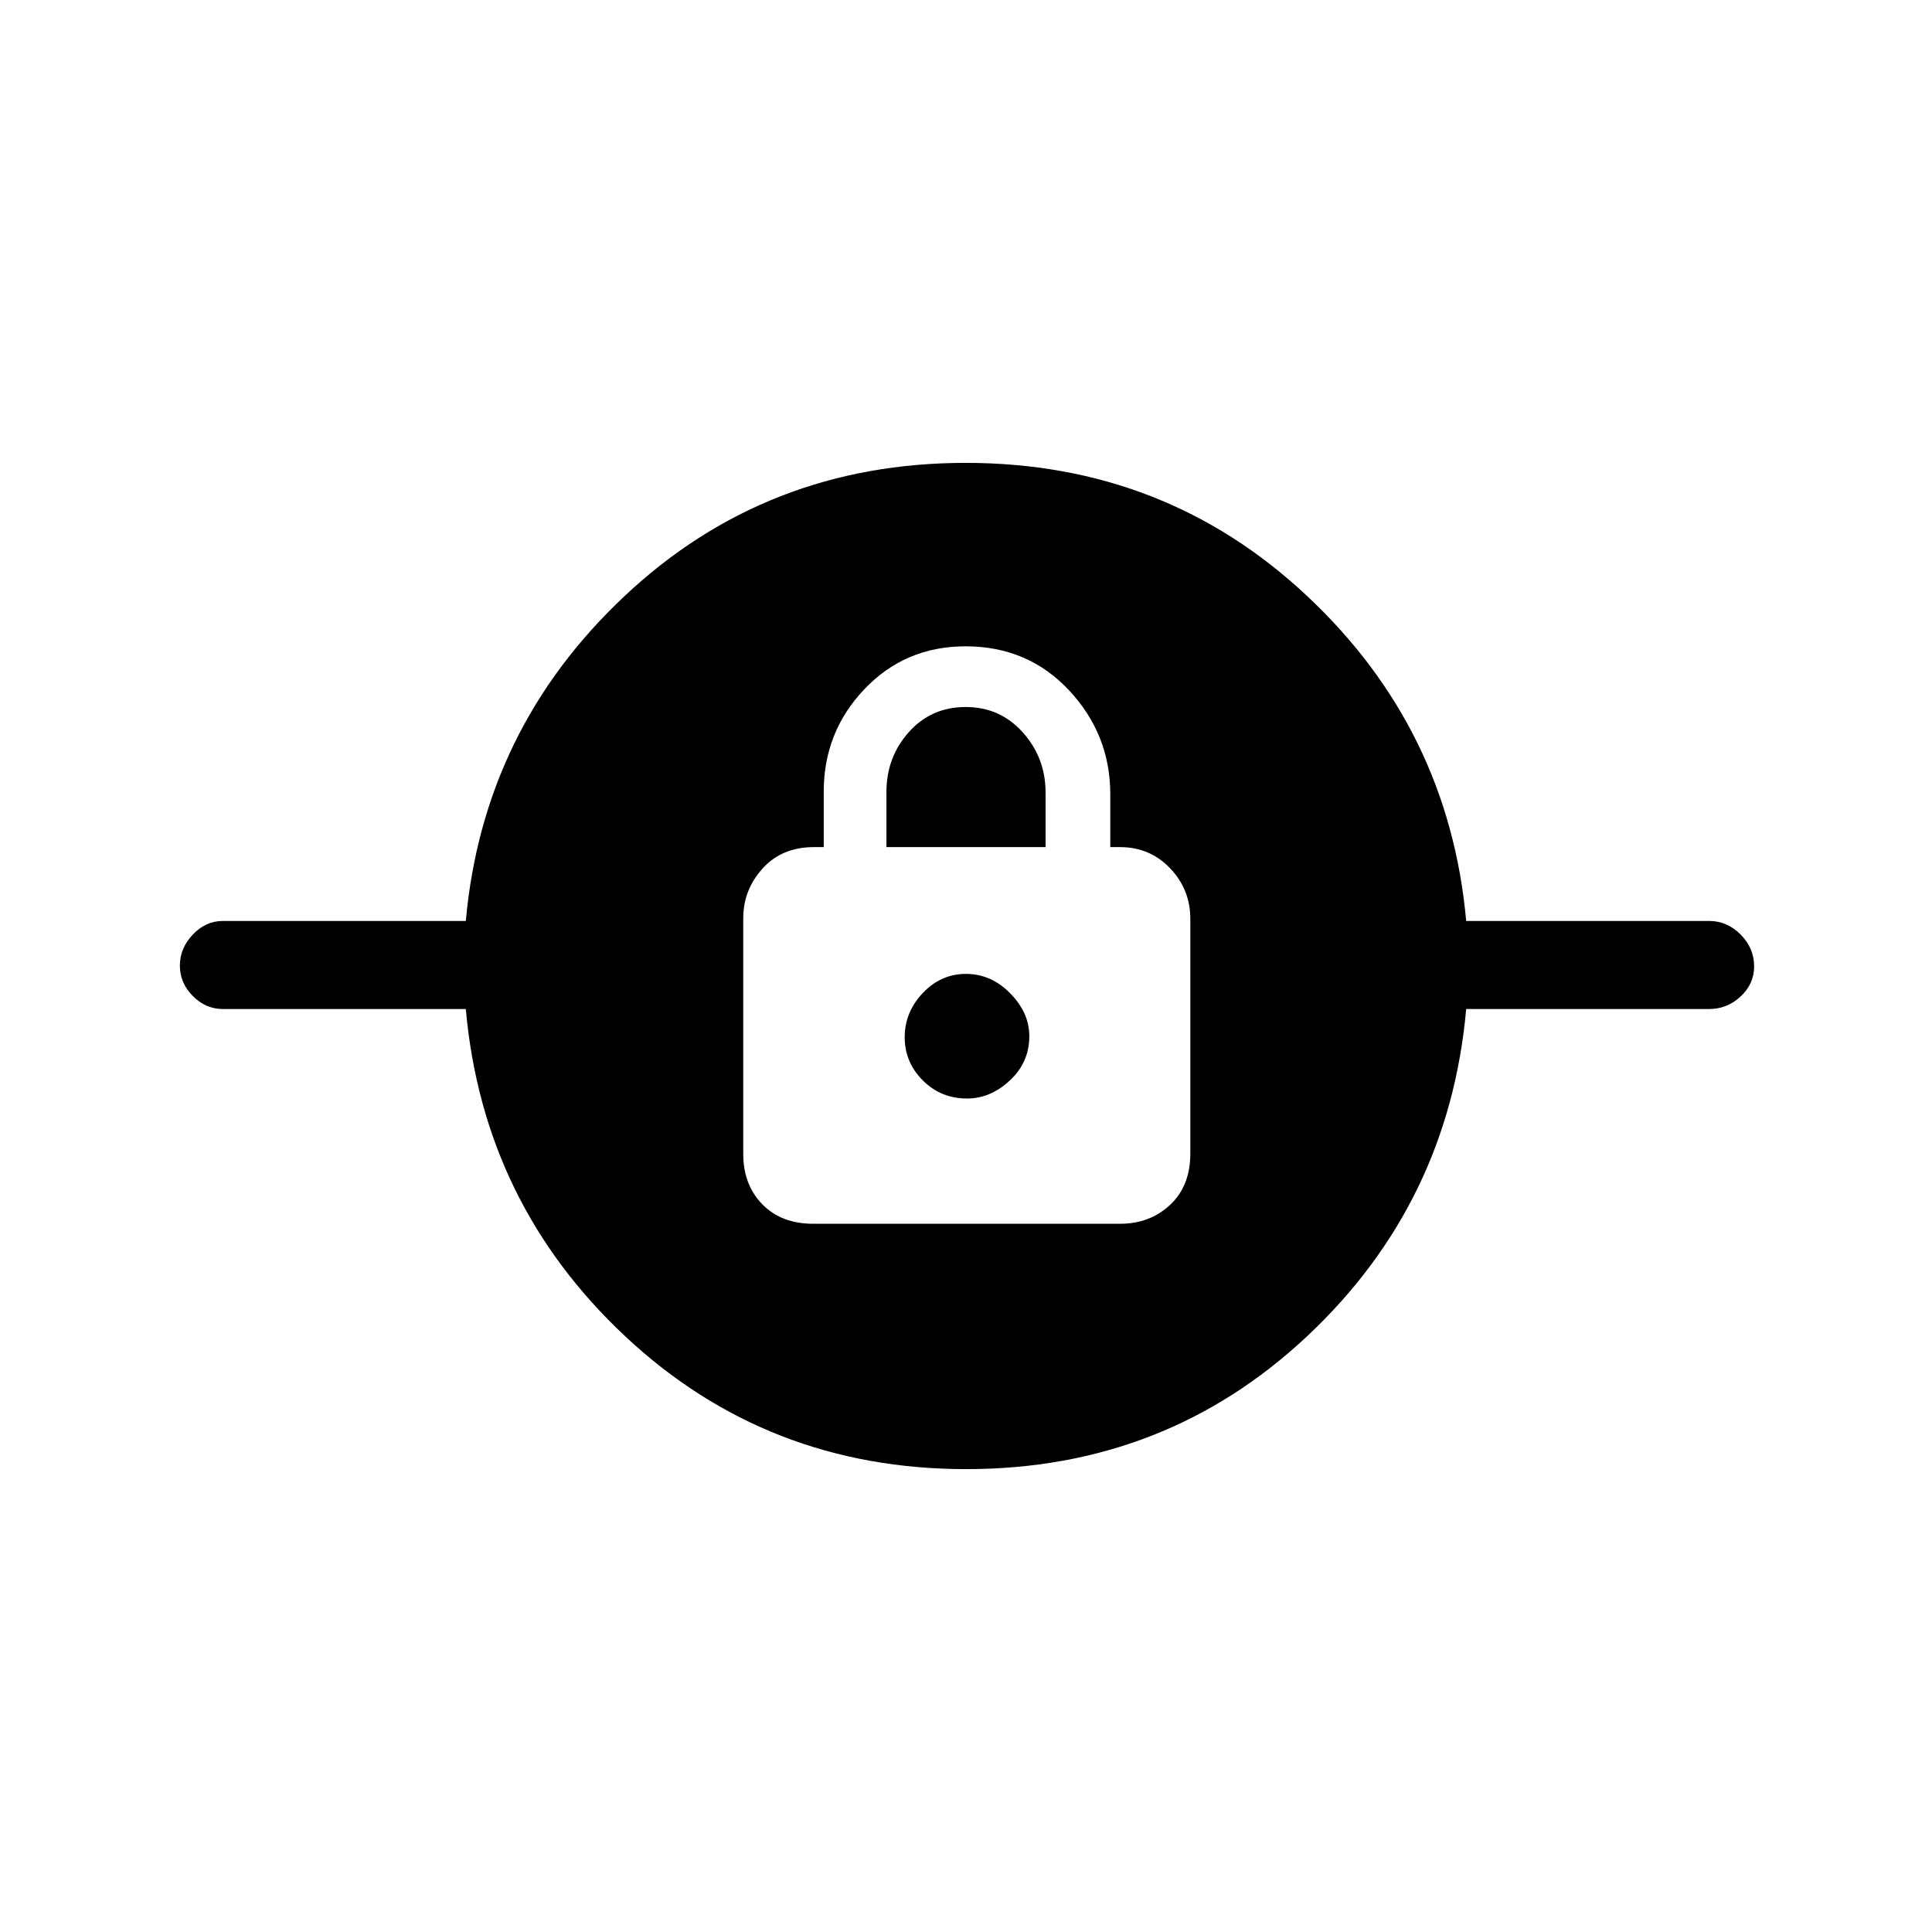 <svg xmlns="http://www.w3.org/2000/svg" height="48" viewBox="0 -960 960 960" width="48"><path d="M480.13-230q-99.05 0-169.55-66.08-70.5-66.07-79.12-162.54H110.77q-8.56 0-14.97-6.46-6.42-6.47-6.42-15.12 0-8.65 6.42-15.42 6.41-6.76 14.97-6.76h120.69q8.62-95.47 78.99-161.54Q380.82-730 479.87-730q99.05 0 169.55 66.08 70.5 66.07 79.12 161.54h120.69q8.99 0 15.69 6.76 6.7 6.76 6.7 15.84 0 8.65-6.7 14.91-6.7 6.25-15.69 6.25H728.54q-8.62 96.47-78.99 162.54Q579.18-230 480.13-230Zm-76.12-121.92h152.6q14.74 0 24.79-9.38 10.06-9.37 10.06-25.49v-116.67q0-14.57-10.04-25.09-10.04-10.53-24.88-10.53h-4.85v-26.3q0-29.7-20.46-51.58-20.46-21.89-51.41-21.89-30.05 0-50.28 21.27-20.23 21.26-20.23 50.89v27.61h-4.85q-15.96 0-25.55 10.65-9.6 10.65-9.6 24.7v116.99q0 15.47 9.48 25.14 9.48 9.68 25.22 9.68Zm76.49-62.23q-12.96 0-21.96-9t-9-21.47q0-12.46 9-21.96t21.46-9.5q12.46 0 21.96 9.65t9.5 21.31q0 12.97-9.65 21.97-9.65 9-21.31 9Zm-40.04-124.93v-27.33q0-17.33 11.13-29.81 11.14-12.47 28.25-12.47t28.4 12.63q11.3 12.63 11.3 29.87v27.11h-79.08Z"/></svg>